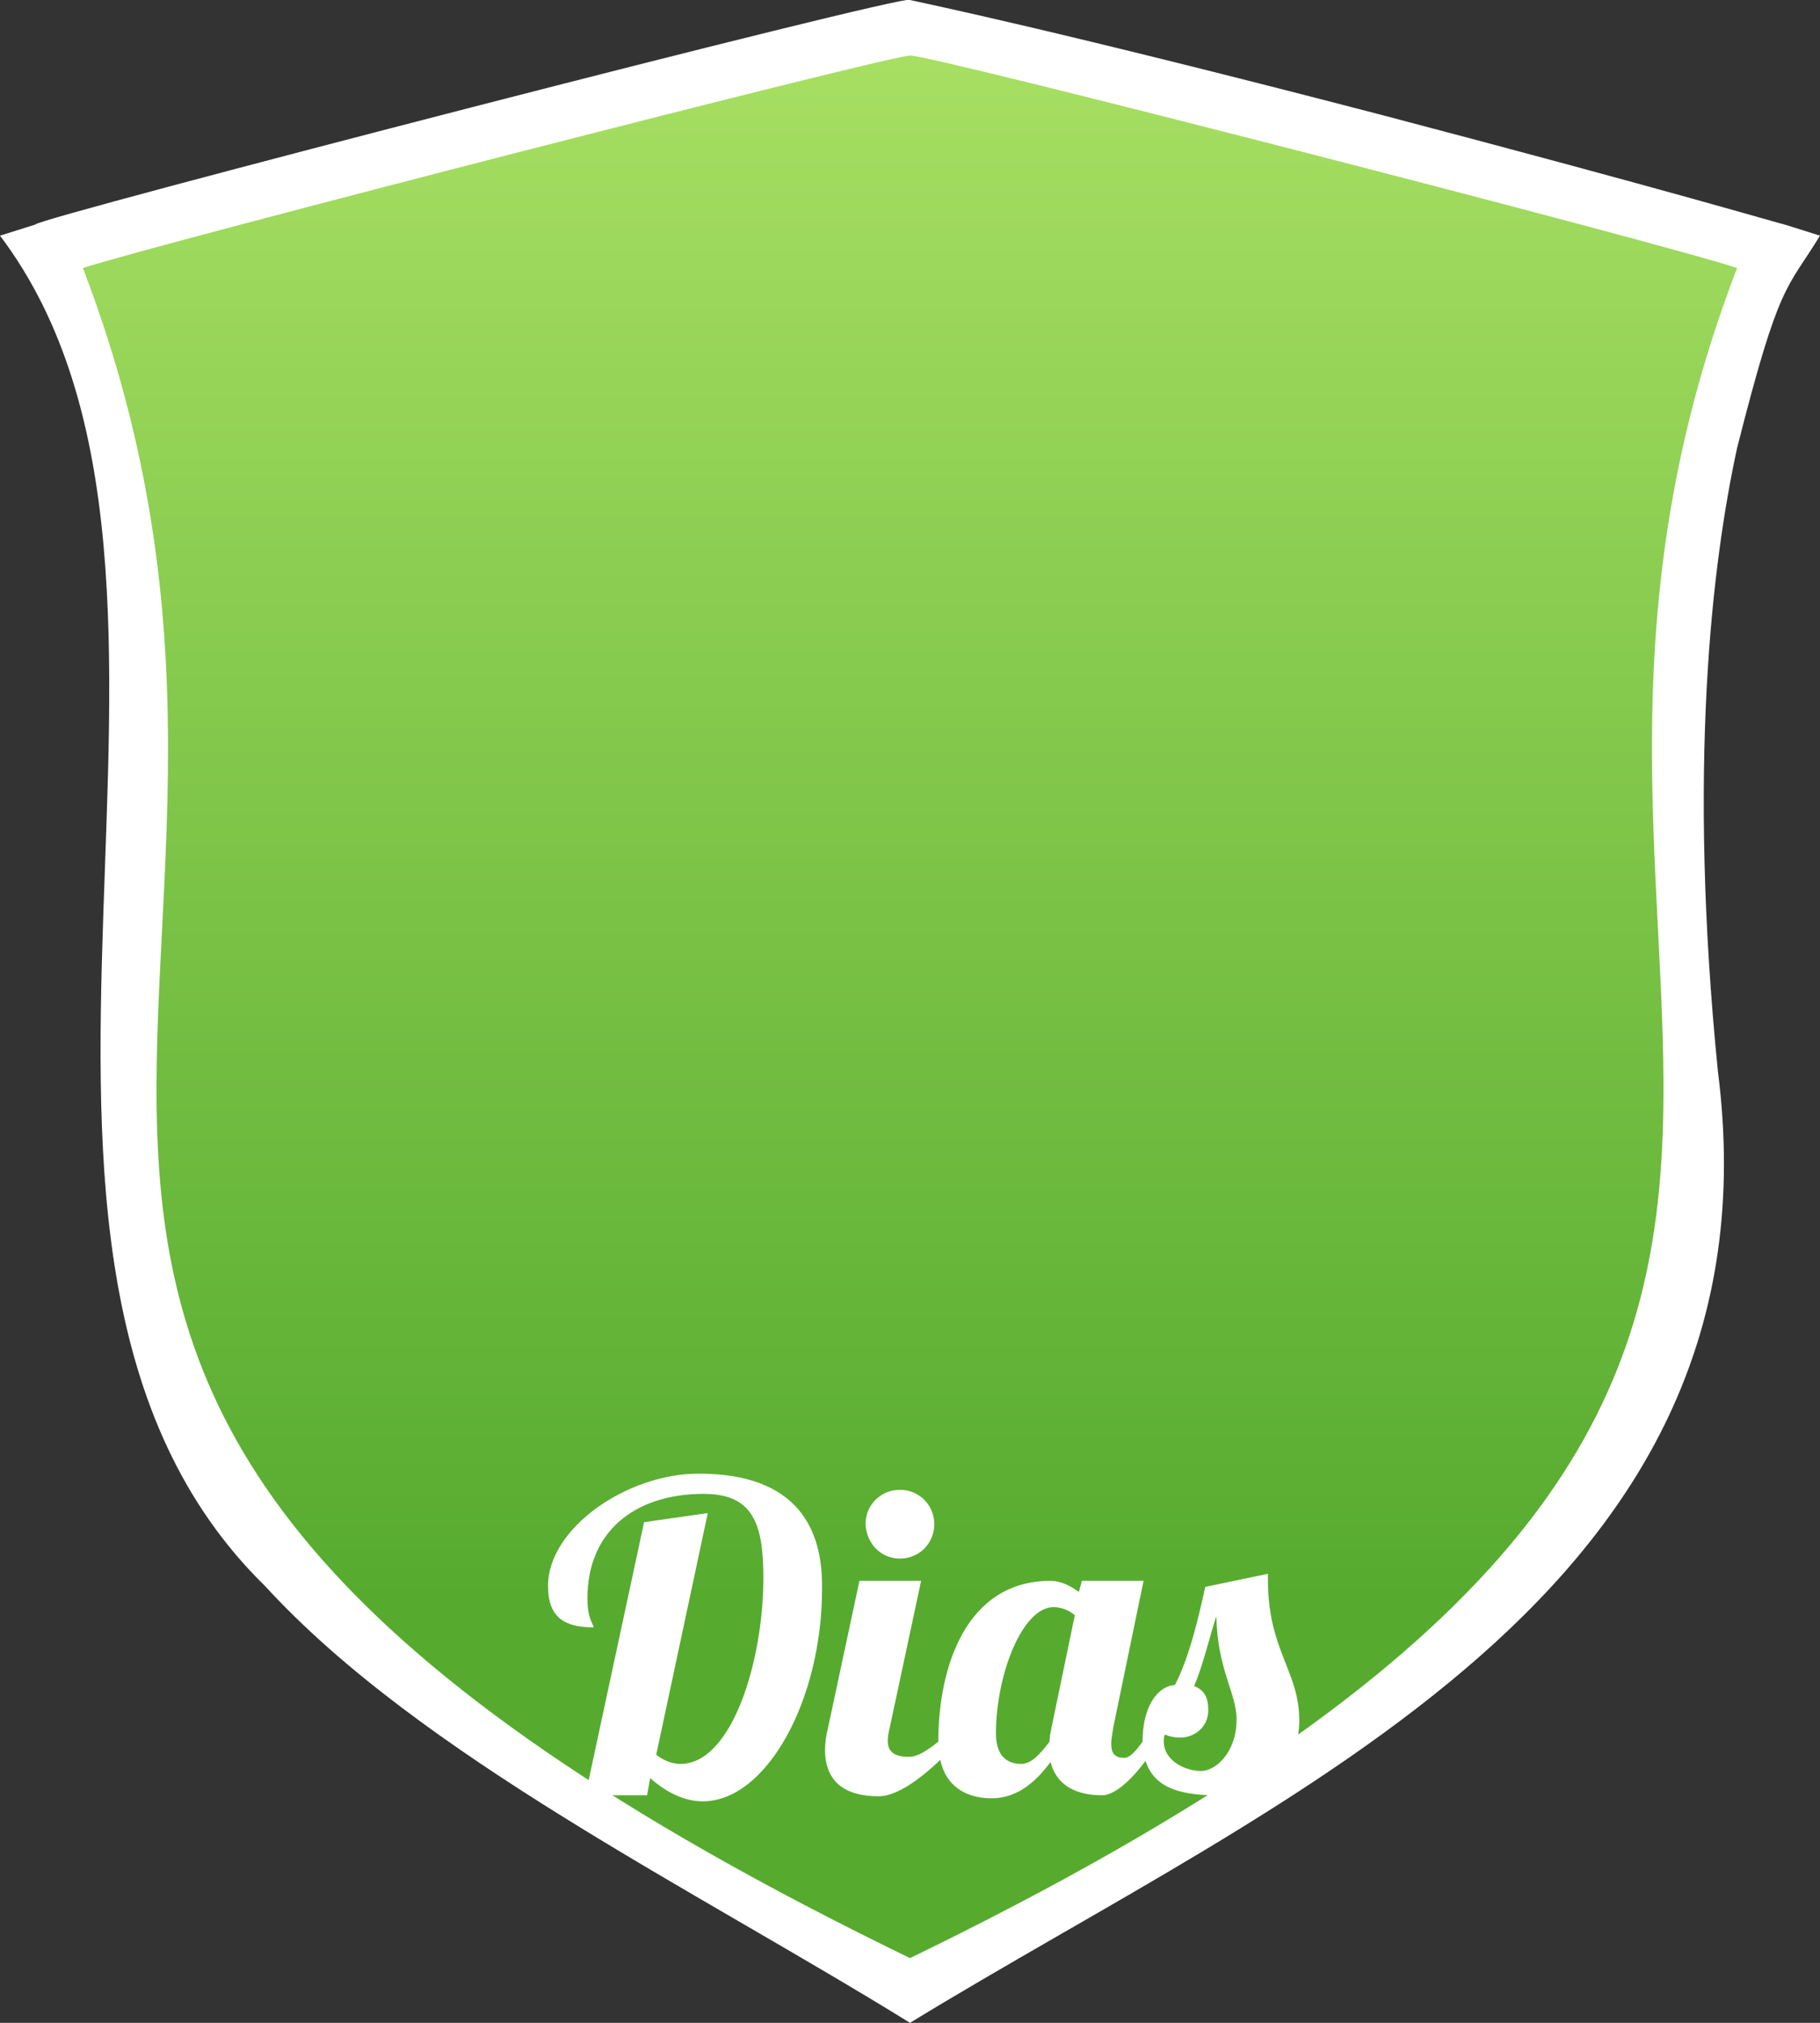 <?xml version="1.0" encoding="utf-8"?>
<!-- Generator: Adobe Illustrator 24.3.0, SVG Export Plug-In . SVG Version: 6.00 Build 0)  -->
<svg version="1.0" id="Layer_1" xmlns="http://www.w3.org/2000/svg" xmlns:xlink="http://www.w3.org/1999/xlink" x="0px" y="0px"
	 viewBox="0 0 180 200" style="enable-background:new 0 0 180 200;" xml:space="preserve">
<rect x="0" y="0" width="180" height="200" fill="#333333" stroke="none"/>
<style type="text/css">
	.st0{fill:url(#SVGID_1_);}
	.st1{fill:#FFFFFF;}
	.st2{fill:url(#SVGID_2_);}
	.st3{fill:url(#SVGID_3_);}
	.st4{fill:url(#SVGID_4_);}
	.st5{fill:url(#SVGID_5_);}
	.st6{fill:url(#SVGID_6_);}
	.st7{fill:url(#SVGID_7_);}
	.st8{fill:url(#SVGID_8_);}
	.st9{fill:url(#SVGID_9_);}
	.st10{fill:url(#SVGID_10_);}
</style>
<g>
	<linearGradient id="SVGID_1_" gradientUnits="userSpaceOnUse" x1="90" y1="196.82" x2="90" y2="2.804">
		<stop  offset="0.2" style="stop-color:#56AB2F"/>
		<stop  offset="1" style="stop-color:#A8E063"/>
	</linearGradient>
	<path class="st0" d="M90,2.8c0,0,14.4,3,45.8,11.2c29.6,7.8,40,10.9,40,10.9c-31.5,65.3,36.9,115-85.7,172
		c-122.6-56.9-54.2-107-85.7-172c0,0,10.4-3.1,40-10.9C75.6,5.8,90,2.8,90,2.8z"/>
	<path class="st1" d="M90,200c-21.5-13.3-48.4-26.4-63.8-43.2C-7.2,124.1,25.7,57.3,0,23.3l3.5-1.1C3.1,21.7,90.1-0.8,90,0
		c1.3,0.3,14.5,3,46.4,11.3c29.3,7.7,39.9,10.9,40.1,10.9c0,0,3.5,1.1,3.5,1.1c-3.3,5.4-4,4.4-8.2,21c-2.5,11.5-4.9,31.6-1.9,61.6
		C176.5,157.4,127.3,177.2,90,200z M8.2,26.5C37,101.7-27.5,136.6,90,193.6c117.5-57,53-92.2,81.8-167.1c-7.1-2.4-80.9-21.4-81.8-21
		C89.1,5.2,15.2,24.2,8.2,26.5z"/>
</g>
<g>
	<path class="st1" d="M69.1,145.7c-7.1,0-14.9,5.4-14.9,11.1c0,3.1,1.6,4.1,4.5,4.1c0-0.4-0.6-0.7-0.6-2.9c0-6.5,4.6-10.3,11.5-10.3
		c4.9,0,5.9,3,5.9,8.3c0,8.2-3.1,18.4-8.2,18.4c-0.8,0-1.6-0.3-2.4-0.9l5.1-23.9l-6.3,0.9l-5.8,27h6.1l0.3-1.7
		c1.8,1.6,3.6,2.3,5.2,2.3c6.3,0,11.8-10,11.8-21C81.4,151.2,78.9,145.7,69.1,145.7z"/>
	<path class="st1" d="M89,154.1c1.9,0,3.4-1.5,3.4-3.4c0-1.9-1.5-3.4-3.4-3.4c-1.9,0-3.4,1.5-3.4,3.4
		C85.7,152.6,87.1,154.1,89,154.1z"/>
	<path class="st1" d="M125.4,156.2v-0.6l-6.2,1.3c-0.7,3.2-1.6,7-3,9.7c-1.7,0.1-3.2,2.1-3.2,5.6c-0.7,1-1.3,1.6-1.8,1.6
		c-1,0-1.3-0.5-1.3-1.4c0-0.4,0.1-0.9,0.2-1.6l3-14.5H107l-0.3,1.1c-0.8-0.6-1.8-1.1-2.8-1.1c-8.4,0-11.1,8.6-11.1,15.9
		c-1,0.8-2,1.5-2.9,1.5c-1.7,0-2.1-0.7-2.1-1.6c0-0.4,0.1-0.9,0.2-1.3l3.1-14.5h-6.1l-3.1,14.5c-0.2,0.8-0.3,1.5-0.3,2.2
		c0,3.2,2,4.6,5.3,4.6c1.8,0,4.1-1.7,6.1-3.6c0.4,2,1.9,3.8,5.1,3.8c2.6,0,4.5-1.8,5.8-3.6c0.5,2,2.1,3.3,5.1,3.3
		c1.2,0,2.8-1.4,4.3-3.4c0.8,2.5,3.1,3.4,7,3.4c5.7,0,8.2-3.4,8.2-7.4C128.5,165.2,125.4,163.2,125.4,156.2z M104,170.8
		c-0.1,0.5-0.2,0.9-0.2,1.4c-0.9,1.2-1.8,2.2-2.8,2.2c-1.1,0-2.5-0.5-2.5-3c0-5.8,2.6-12.5,5.7-12.5c0.6,0,1.4,0.2,2.1,0.8
		L104,170.8z M118.8,175.1c-1.7,0-3.7-1.1-3.7-2.9c0-0.2,0-0.5,0.1-0.7c0.5,0.2,1,0.3,1.5,0.3c1.5,0,2.8-1.1,2.8-2.7
		c0-1.3-0.4-2-1.4-2.4c0.9-2.1,1.5-4.8,2.2-6.9c0.1,5.3,2,7.6,2,10.2C122.3,173.3,120.2,175.1,118.8,175.1z"/>
</g>
</svg>
